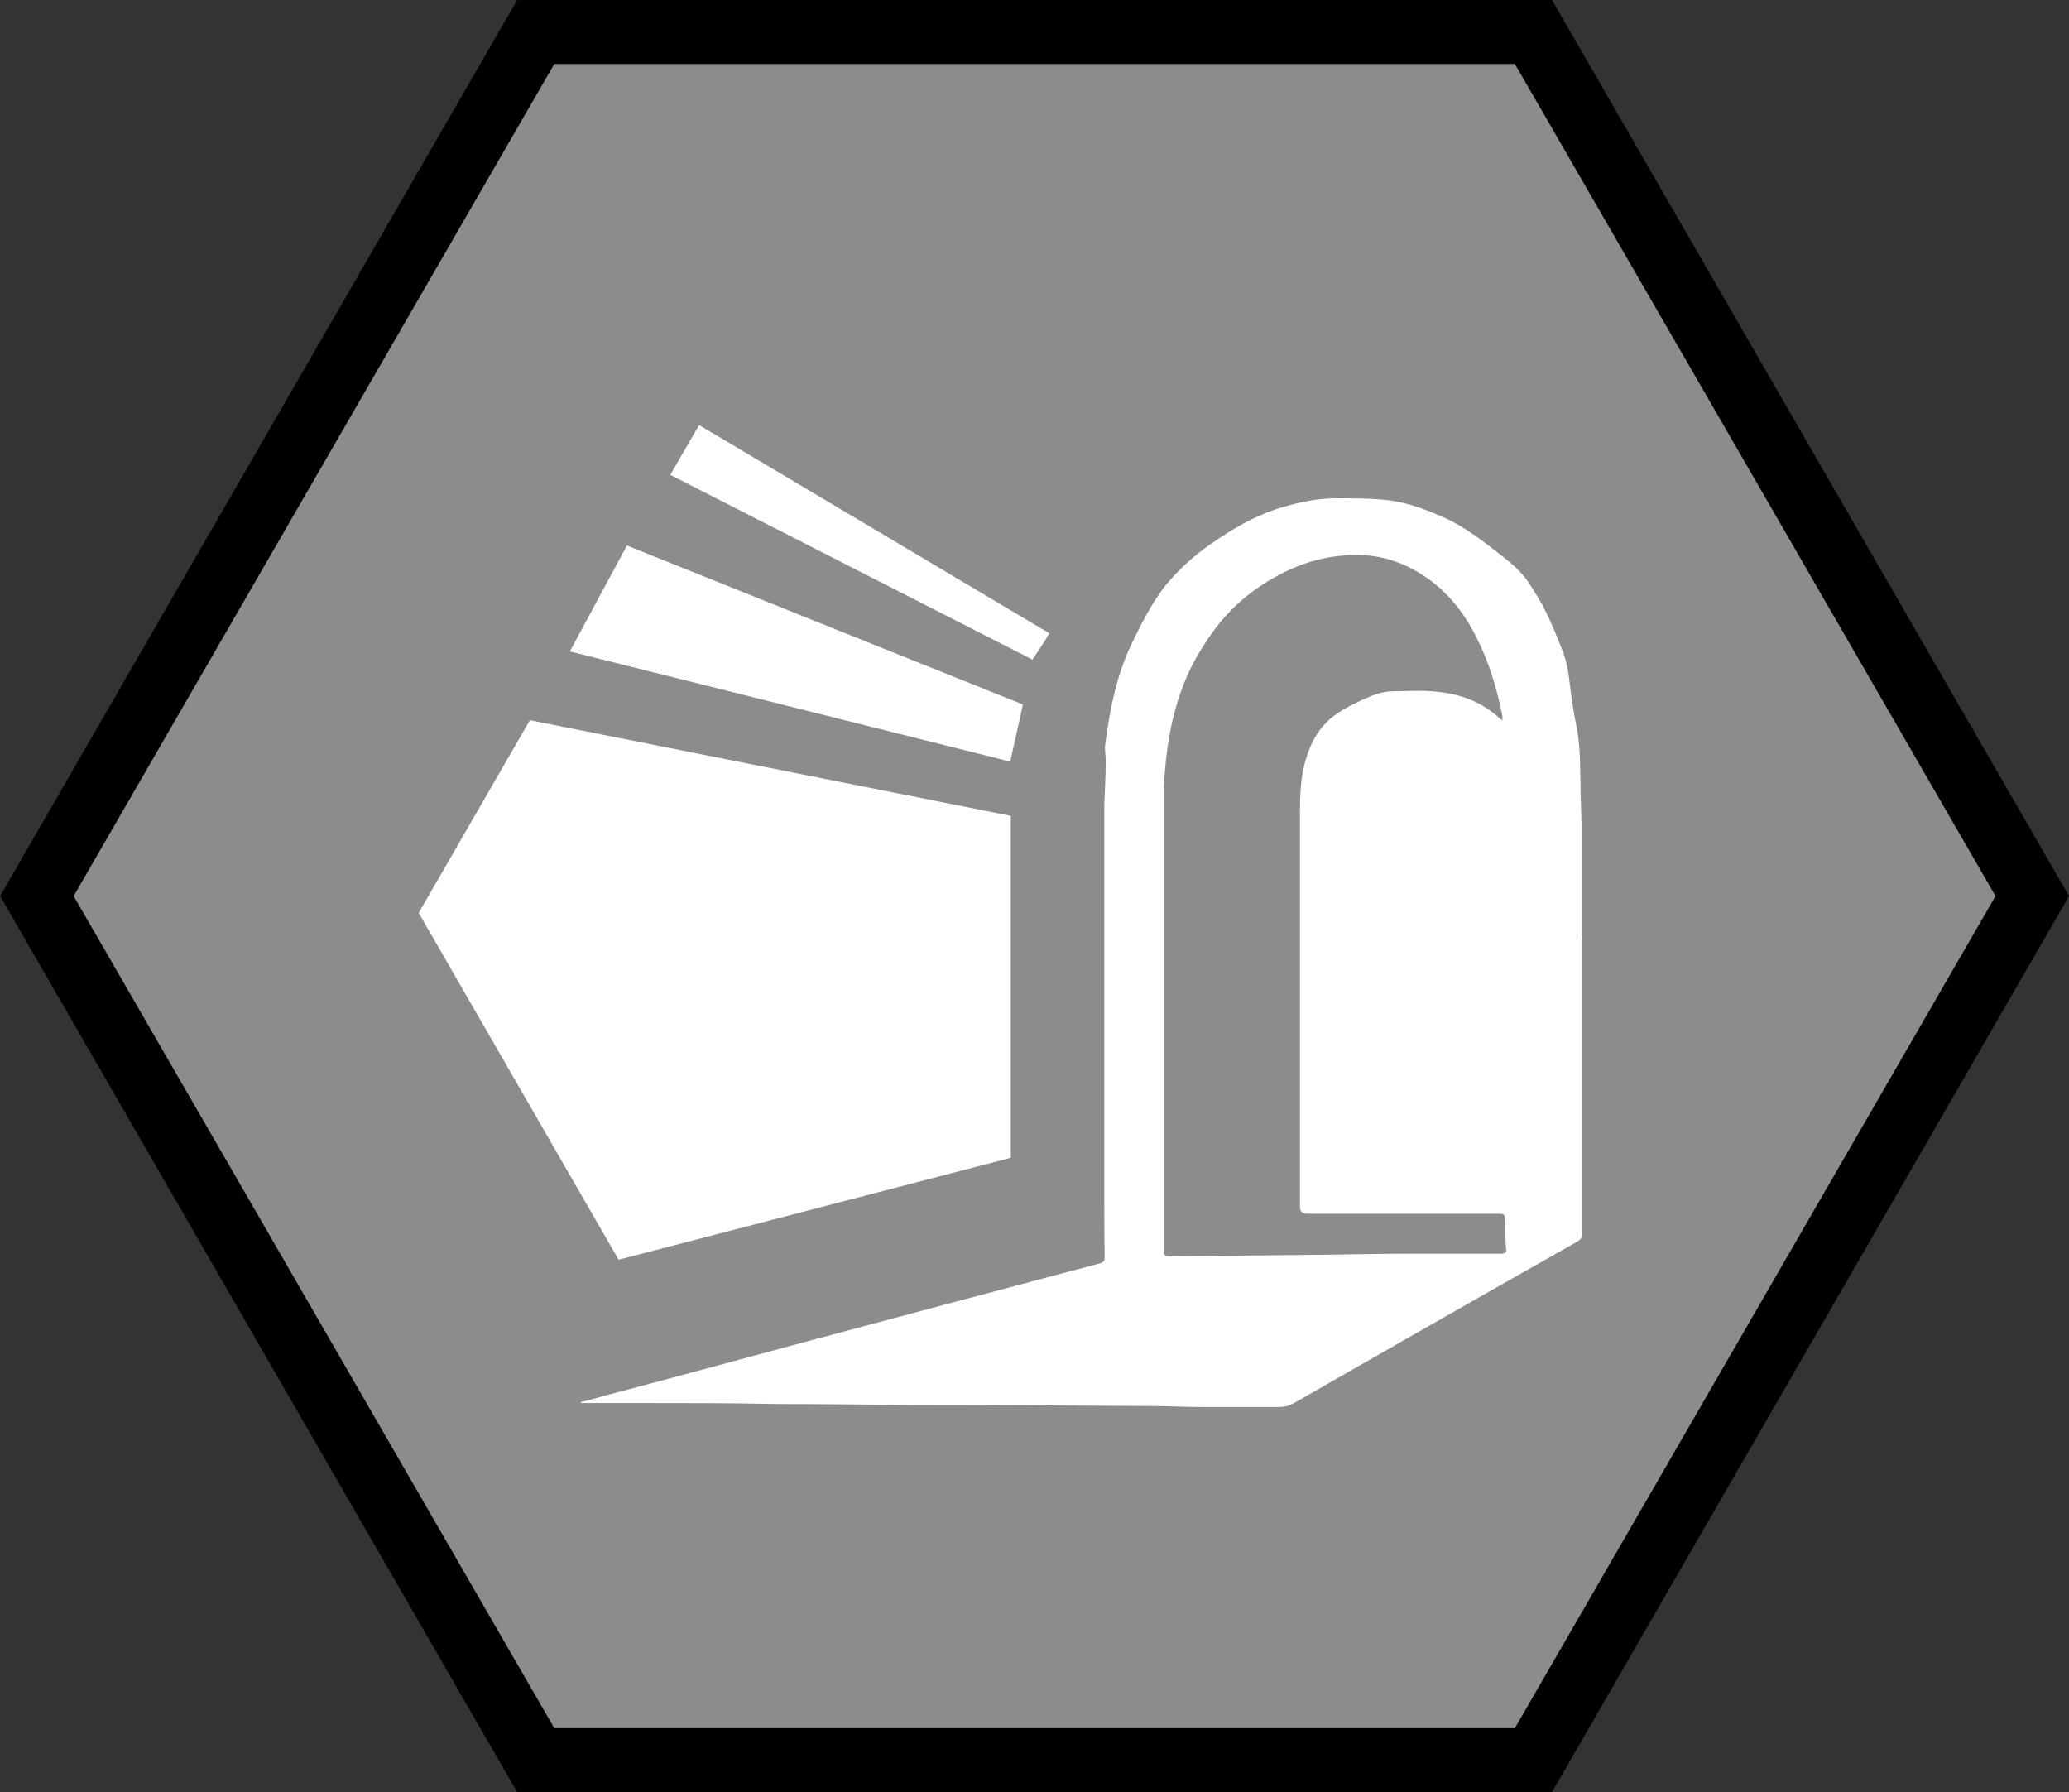 <svg version="1.1" xmlns="http://www.w3.org/2000/svg" xmlns:xlink="http://www.w3.org/1999/xlink" width="14.498" height="12.556" viewBox="0,0,14.498,12.556"><rect x="0" y="0" width="14.498" height="12.556" fill="#333333" stroke="none"/><g transform="translate(-232.751,-173.722)"><g stroke="none" stroke-miterlimit="10"><path d="M236.504,186.054l-3.493,-6.054l3.493,-6.054h6.991l3.493,6.054l-3.493,6.054z" fill="#8c8c8c"/><path d="M243.366,174.17h-6.731l-3.368,5.83l3.368,5.83h6.731l3.368,-5.83l-3.368,-5.83M243.626,173.722l3.623,6.278l-3.623,6.278h-7.251l-3.623,-6.278l3.623,-6.278z" fill="#000000"/><g fill="#ffffff"><path d="M243.836,180.275c0,0.373 0,0.742 0,1.114c0,0.325 0,0.653 0,0.981c0,0.021 -0.007,0.034 -0.027,0.048c-0.393,0.222 -0.783,0.444 -1.172,0.666c-0.27,0.154 -0.543,0.311 -0.813,0.465c-0.034,0.021 -0.072,0.031 -0.109,0.031c-0.178,0 -0.355,0 -0.533,0c-0.123,0 -0.246,-0.007 -0.369,-0.007c-0.55,-0.003 -1.097,-0.007 -1.647,-0.007c-0.321,-0.003 -0.643,-0.007 -0.964,-0.007c-0.328,-0.007 -0.66,-0.007 -0.988,-0.007h-0.393c0,-0.003 0,-0.007 0,-0.007c0.062,-0.014 0.12,-0.031 0.181,-0.048c0.455,-0.12 0.909,-0.243 1.364,-0.366c0.345,-0.092 0.69,-0.185 1.036,-0.277c0.352,-0.092 0.704,-0.188 1.056,-0.28c0.024,-0.007 0.034,-0.017 0.034,-0.044c-0.003,-0.144 -0.003,-0.287 -0.003,-0.427c0,-0.126 0,-0.253 0,-0.379v-0.332c0,-0.133 0,-0.26 0,-0.396c0,-0.137 0,-0.267 0,-0.4c0,-0.092 0,-0.181 0,-0.273c0,-0.167 0,-0.338 0,-0.506c0,-0.154 0,-0.308 0,-0.461c0.003,-0.096 0.01,-0.188 0.01,-0.284c0.003,-0.048 -0.01,-0.096 -0.003,-0.14c0.017,-0.109 0.031,-0.222 0.058,-0.328c0.031,-0.137 0.075,-0.267 0.137,-0.393c0.065,-0.133 0.133,-0.267 0.226,-0.386c0.089,-0.109 0.195,-0.205 0.311,-0.287c0.157,-0.109 0.318,-0.205 0.502,-0.26c0.126,-0.038 0.253,-0.065 0.383,-0.065c0.109,0 0.222,0 0.335,0.01c0.15,0.014 0.287,0.065 0.424,0.126c0.15,0.068 0.28,0.171 0.41,0.273c0.065,0.051 0.13,0.106 0.178,0.178c0.044,0.068 0.089,0.137 0.123,0.208c0.041,0.082 0.075,0.167 0.109,0.253c0.038,0.089 0.051,0.181 0.062,0.277c0.01,0.085 0.024,0.174 0.041,0.26c0.031,0.14 0.027,0.284 0.031,0.427c0,0.099 0.007,0.195 0.007,0.294c0,0.113 0,0.222 0,0.335c0,0.137 0,0.273 0,0.41zM243.282,182.503c0.017,0 0.024,-0.007 0.024,-0.027c-0.007,-0.024 -0.007,-0.171 -0.007,-0.195c-0.003,-0.051 -0.003,-0.055 -0.055,-0.055c-0.065,0 -0.13,0 -0.195,0h-1.138c-0.034,0 -0.051,-0.016 -0.051,-0.048v-0.017c0,-0.26 0,-0.393 0,-0.653c0,-0.232 0,-0.465 0,-0.697c0,-0.267 0,-0.533 0,-0.8c0,-0.191 0,-0.379 0,-0.571c0,-0.157 0.003,-0.308 0.062,-0.458c0.027,-0.075 0.065,-0.137 0.12,-0.195c0.072,-0.075 0.167,-0.12 0.26,-0.164c0.068,-0.031 0.137,-0.058 0.212,-0.058c0.089,0 0.178,-0.007 0.263,0c0.171,0.01 0.328,0.058 0.461,0.171c0.01,0.01 0.024,0.021 0.041,0.034c0,-0.017 0,-0.024 0,-0.031c-0.038,-0.188 -0.092,-0.373 -0.178,-0.543c-0.075,-0.154 -0.174,-0.287 -0.308,-0.393c-0.14,-0.109 -0.297,-0.178 -0.478,-0.191c-0.188,-0.01 -0.369,0.027 -0.537,0.106c-0.205,0.096 -0.376,0.229 -0.513,0.41c-0.085,0.116 -0.161,0.239 -0.215,0.376c-0.096,0.239 -0.133,0.492 -0.144,0.748c0,0.062 0,0.126 0,0.188c0,0.185 0,0.369 0,0.554c0,0.133 0,0.267 0,0.4c0,0.15 0,0.301 0,0.451c0,0.198 0,0.4 0,0.598v0.417c0,0.144 0,0.287 0,0.431c0,0.068 0,0.133 0,0.202c0,0.021 0.007,0.027 0.027,0.027c0.031,0 0.065,0.003 0.096,0.003c0.338,-0.003 0.677,-0.007 1.015,-0.01c0.191,-0.003 0.383,-0.007 0.574,-0.007c0.195,0 0.393,0 0.588,0h0.085z"/><path d="M237.086,182.548l-1.401,-2.43l0.779,-1.35l3.37,0.67v2.396z"/><path d="M239.83,179.058l-3.086,-0.772l0.4,-0.742l2.775,1.114z"/><path d="M239.987,178.344l-2.539,-1.295l0.202,-0.349l2.454,1.459c-0.034,0.062 -0.079,0.123 -0.109,0.171c-0.007,0.007 -0.007,0.014 -0.007,0.014z"/></g></g></g></svg>